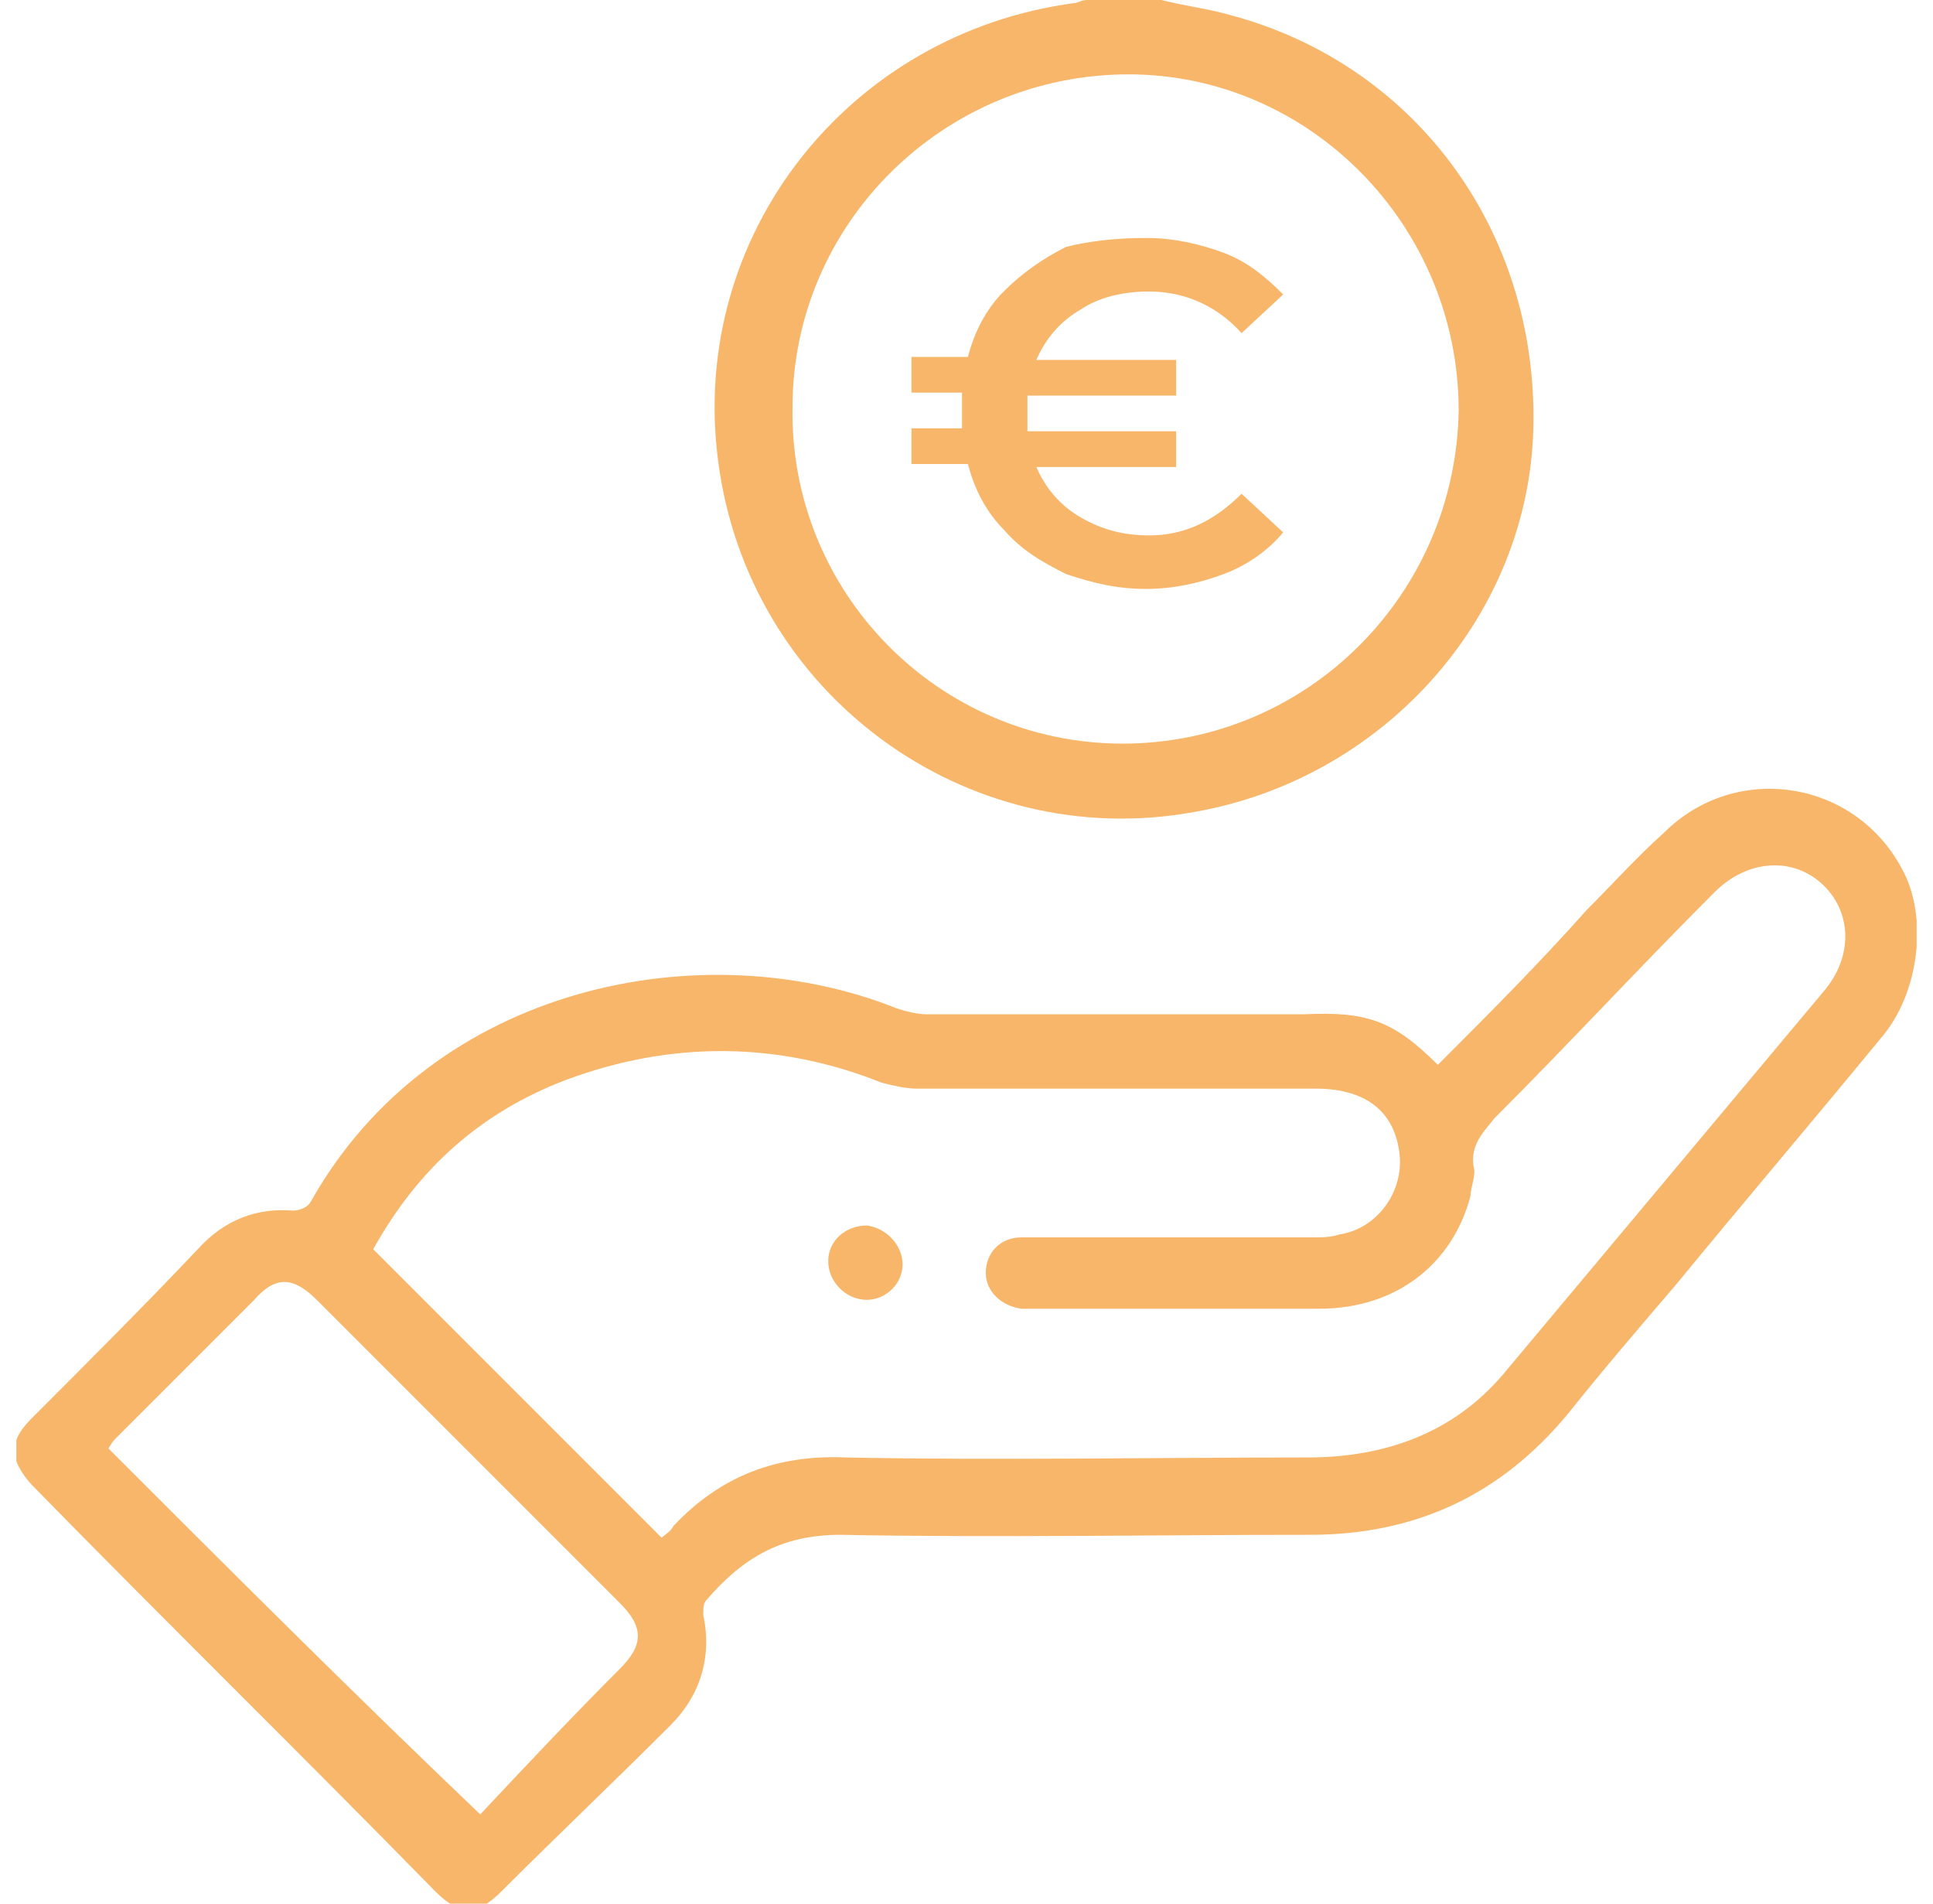 <svg width="65" height="64" viewBox="0 0 65 64" fill="none" xmlns="http://www.w3.org/2000/svg">
<g clip-path="url(#clip0_53_222)">
<path d="M48.349 35.8C50.049 34.1 51.749 32.4 53.349 30.6C54.249 29.7 55.05 28.8 55.95 28C58.349 25.6 62.349 26.2 63.95 29.2C64.85 30.8 64.549 33.4 63.249 34.9C60.95 37.7 58.649 40.4 56.349 43.2C55.149 44.6 53.95 46 52.749 47.5C50.45 50.3 47.549 51.6 44.049 51.6C38.749 51.6 33.55 51.7 28.25 51.6C26.25 51.6 24.95 52.4 23.75 53.8C23.649 53.9 23.649 54.1 23.649 54.3C23.95 55.7 23.549 57 22.549 58C20.649 59.9 18.75 61.7 16.849 63.6C16.049 64.4 15.45 64.4 14.649 63.6C10.149 59 5.549 54.5 1.049 49.9C0.349 49.1 0.249 48.5 1.049 47.7C2.949 45.8 4.849 43.9 6.649 42C7.549 41 8.649 40.6 9.849 40.7C10.05 40.7 10.35 40.6 10.45 40.4C14.55 33.1 23.649 31.3 30.149 33.9C30.45 34 30.849 34.1 31.149 34.1C35.349 34.1 39.649 34.1 43.849 34.1C45.949 34 46.849 34.3 48.349 35.8ZM22.25 51.7C22.349 51.6 22.549 51.5 22.649 51.3C24.25 49.6 26.149 48.9 28.45 49C33.65 49.1 38.749 49 43.95 49C46.55 49 48.849 48.2 50.549 46.2C54.149 41.9 57.749 37.6 61.349 33.3C62.349 32.1 62.249 30.6 61.249 29.7C60.249 28.8 58.749 28.9 57.649 30C55.149 32.5 52.749 35.1 50.249 37.6C49.849 38.1 49.449 38.5 49.549 39.2C49.649 39.5 49.45 39.9 49.45 40.2C48.849 42.5 46.949 44 44.349 44C41.349 44 38.249 44 35.249 44C34.95 44 34.649 44 34.349 44C33.649 43.9 33.149 43.4 33.149 42.8C33.149 42.1 33.649 41.6 34.349 41.6C34.549 41.6 34.749 41.6 34.95 41.6C38.05 41.6 41.049 41.6 44.149 41.6C44.449 41.6 44.749 41.6 45.049 41.5C46.349 41.3 47.249 40 47.049 38.7C46.849 37.3 45.849 36.6 44.249 36.6C39.749 36.6 35.349 36.6 30.849 36.6C30.45 36.6 30.049 36.5 29.649 36.4C26.149 35 22.549 35 19.049 36.3C16.149 37.4 14.05 39.3 12.55 42C15.749 45.2 18.95 48.4 22.25 51.7ZM16.149 61C17.649 59.4 19.25 57.7 20.849 56.1C21.649 55.3 21.649 54.7 20.849 53.9C17.45 50.5 14.05 47.1 10.649 43.7C9.849 42.9 9.249 42.9 8.549 43.7C7.049 45.2 5.449 46.8 3.949 48.3C3.849 48.4 3.749 48.5 3.649 48.7C7.649 52.7 11.749 56.8 16.149 61Z" fill="#F7B66A"/>
<path d="M30.35 42.5C30.35 43.2 29.75 43.7 29.15 43.7C28.45 43.7 27.85 43.1 27.85 42.4C27.85 41.7 28.45 41.2 29.15 41.2C29.85 41.3 30.35 41.9 30.35 42.5Z" fill="#F7B66A"/>
<path d="M39.05 0C39.849 0.2 40.65 0.3 41.349 0.5C47.749 2.2 51.849 8 51.55 14.7C51.249 20.9 46.45 26.2 40.15 27.3C32.45 28.7 25.149 23.3 24.149 15.5C23.149 7.9 28.549 1.1 36.15 0.1C36.249 0.1 36.349 0 36.55 0C37.349 0 38.15 0 39.05 0ZM37.749 25C43.95 25 48.95 20 49.05 13.8C49.05 7.6 44.05 2.5 37.95 2.5C31.75 2.5 26.649 7.5 26.649 13.7C26.549 19.9 31.549 25 37.749 25Z" fill="#F7B66A"/>
<path d="M41.749 16.6L43.149 17.9C42.649 18.5 41.949 19 41.149 19.3C40.349 19.6 39.449 19.8 38.549 19.8C37.549 19.8 36.749 19.6 35.849 19.3C35.049 18.9 34.349 18.5 33.749 17.8C33.149 17.2 32.749 16.4 32.549 15.6H30.649V14.4H32.349C32.349 14.3 32.349 14.1 32.349 13.8C32.349 13.5 32.349 13.4 32.349 13.2H30.649V12H32.549C32.749 11.2 33.149 10.4 33.749 9.8C34.349 9.2 35.049 8.7 35.849 8.3C36.649 8.1 37.549 8 38.549 8C39.449 8 40.349 8.2 41.149 8.5C41.949 8.8 42.549 9.3 43.149 9.9L41.749 11.2C40.949 10.3 39.849 9.8 38.649 9.8C37.749 9.8 36.949 10 36.349 10.4C35.649 10.8 35.149 11.4 34.849 12.1H39.549V13.3H34.549C34.549 13.5 34.549 13.7 34.549 13.9C34.549 14.1 34.549 14.2 34.549 14.5H39.549V15.7H34.849C35.149 16.4 35.649 17 36.349 17.4C37.049 17.8 37.749 18 38.649 18C39.849 18 40.849 17.5 41.749 16.6Z" fill="#F7B66A"/>
</g>
<defs>
<clipPath id="clip0_53_222">
<rect width="63.9" height="64" fill="white" transform="translate(0.55)"/>
</clipPath>
</defs>
</svg>
